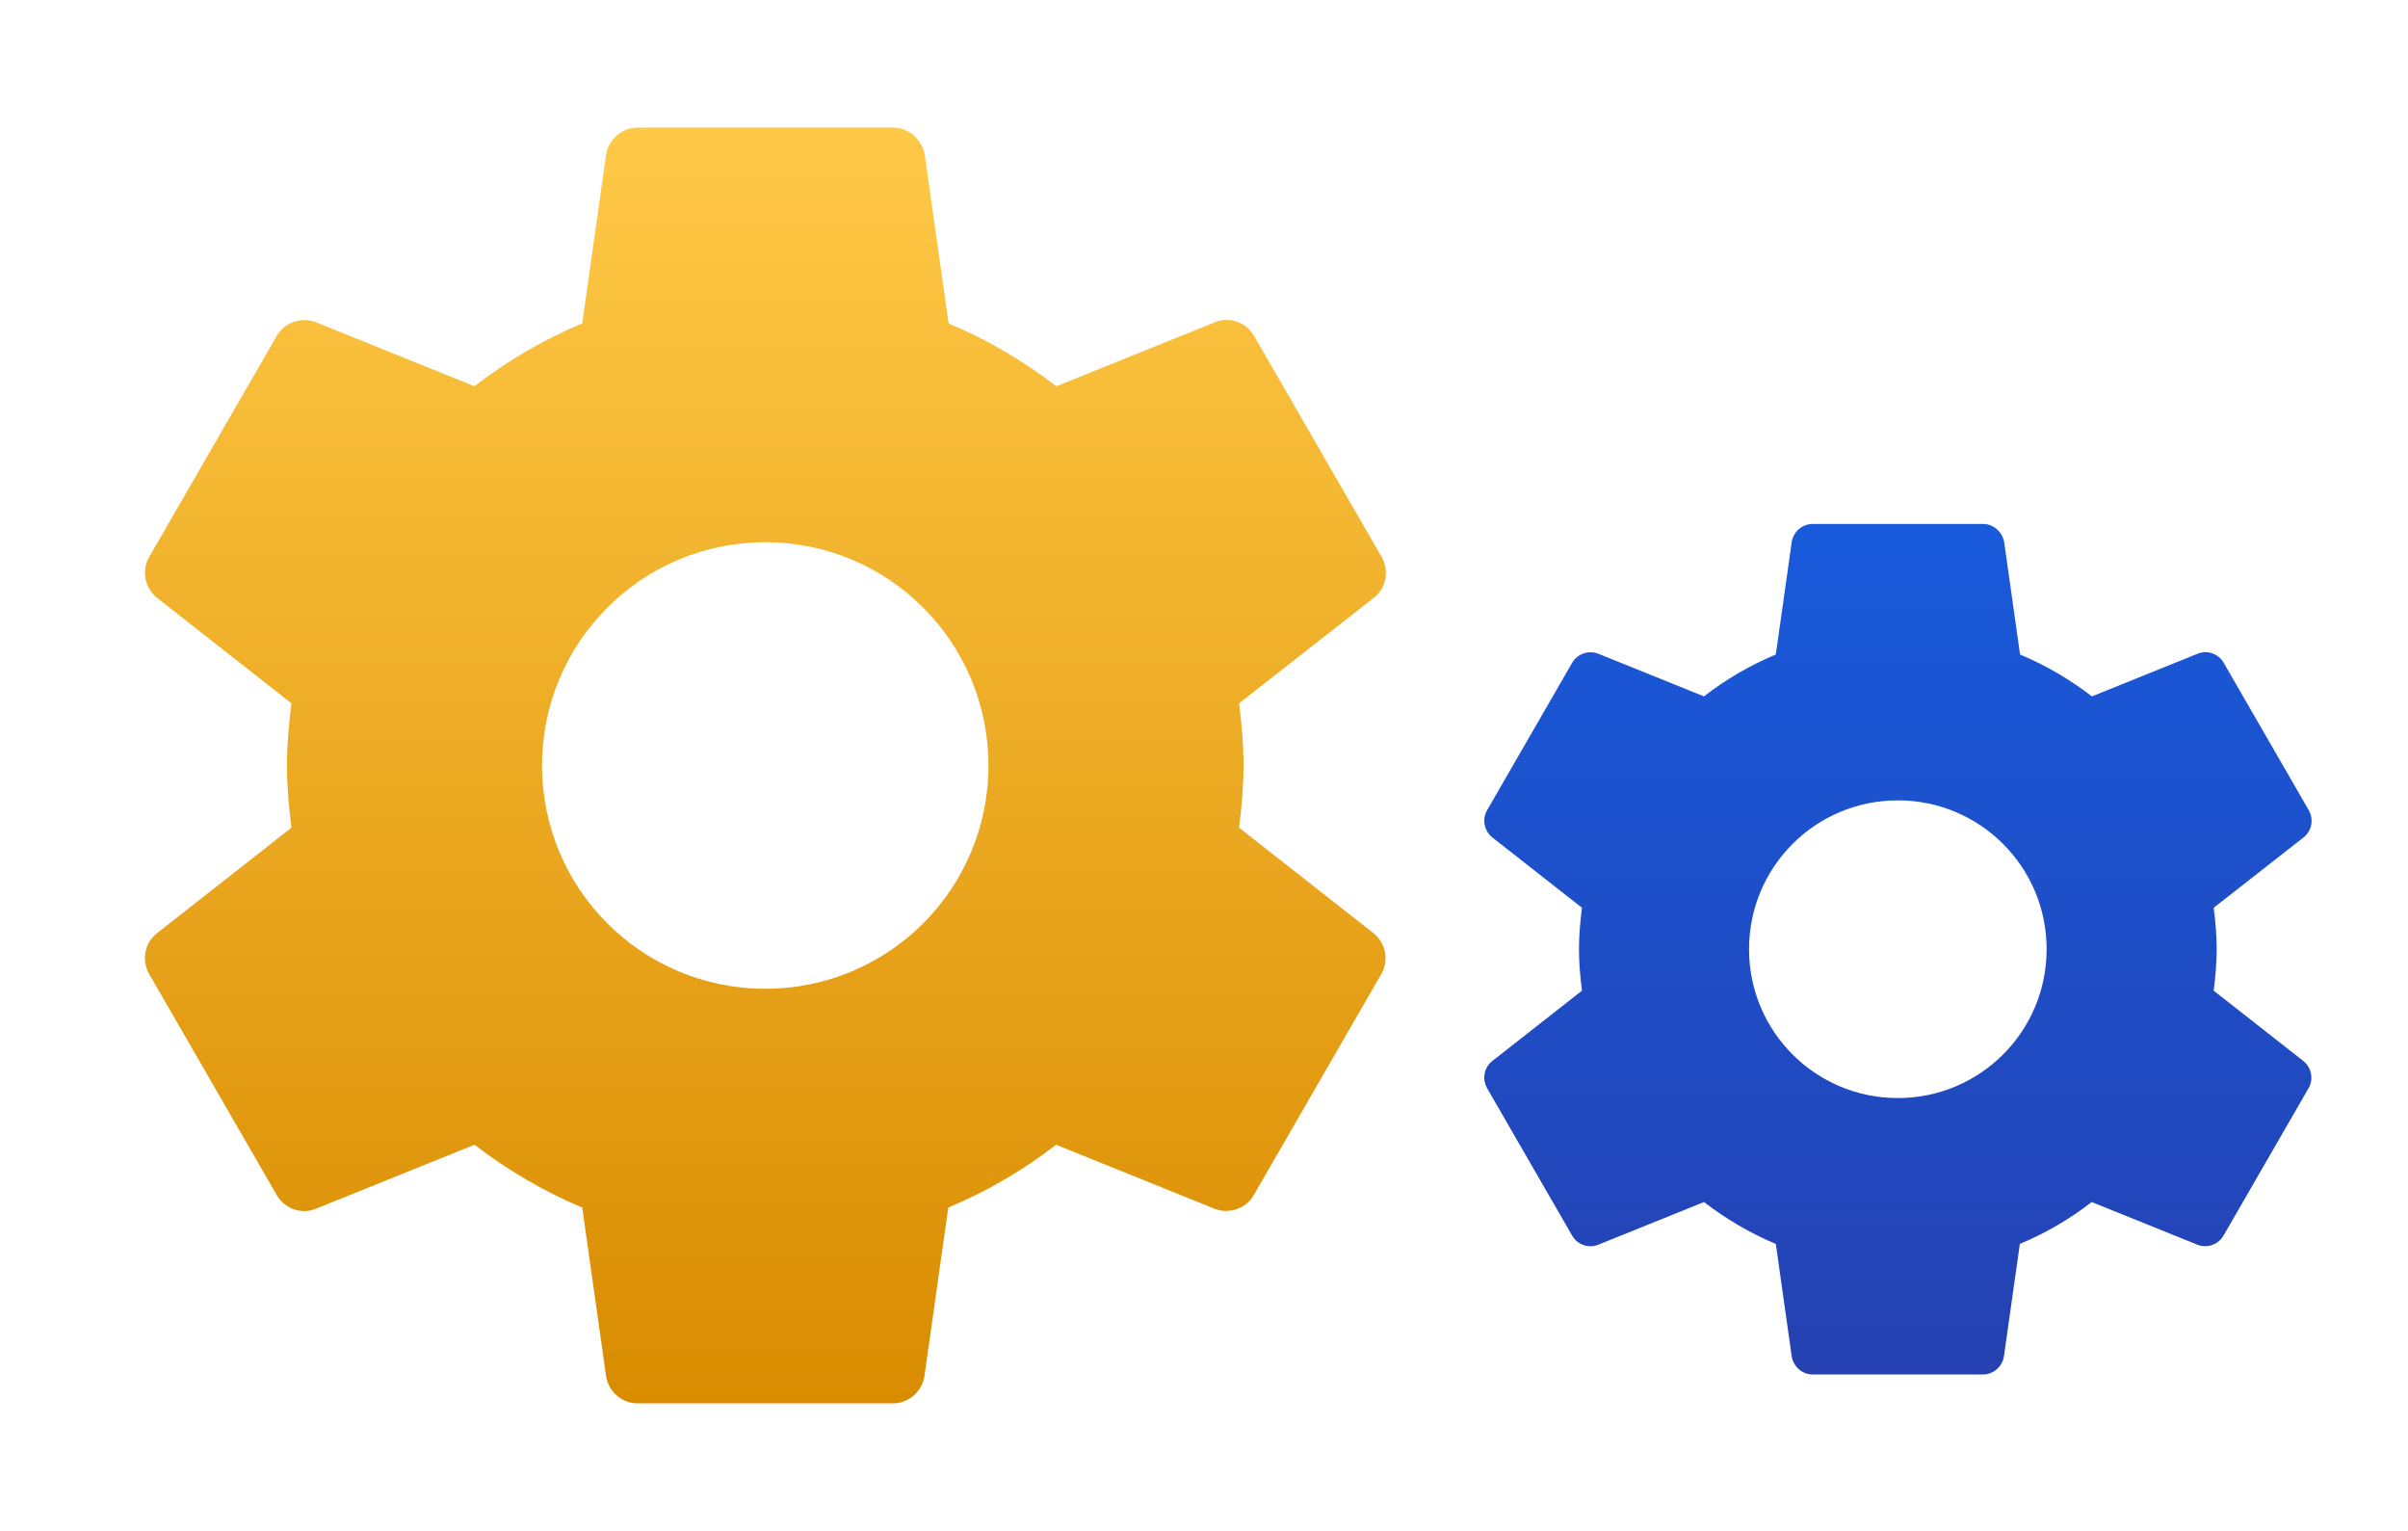 <svg width="236" height="150" viewBox="0 0 236 150" fill="none" xmlns="http://www.w3.org/2000/svg">
<path d="M121.438 81.094C121.688 79.094 121.875 77.062 121.875 75C121.875 72.938 121.688 70.906 121.438 68.906L134.656 58.562C135.844 57.625 136.188 55.938 135.406 54.562L122.906 32.906C122.125 31.562 120.5 31 119.094 31.562L103.531 37.844C100.313 35.375 96.781 33.281 92.969 31.688L90.625 15.125C90.344 13.656 89.062 12.5 87.5 12.5H62.5C60.938 12.5 59.656 13.656 59.406 15.125L57.062 31.688C53.25 33.281 49.719 35.344 46.5 37.844L30.938 31.562C29.531 31.031 27.906 31.562 27.125 32.906L14.625 54.562C13.844 55.906 14.188 57.594 15.375 58.562L28.562 68.906C28.312 70.906 28.125 72.938 28.125 75C28.125 77.062 28.312 79.094 28.562 81.094L15.375 91.438C14.188 92.375 13.844 94.062 14.625 95.438L27.125 117.094C27.906 118.438 29.531 119 30.938 118.438L46.5 112.156C49.719 114.625 53.25 116.719 57.062 118.313L59.406 134.875C59.656 136.344 60.938 137.5 62.5 137.5H87.5C89.062 137.5 90.344 136.344 90.594 134.875L92.938 118.313C96.75 116.719 100.281 114.656 103.5 112.156L119.063 118.438C120.469 118.969 122.094 118.438 122.875 117.094L135.375 95.438C136.156 94.094 135.813 92.406 134.625 91.438L121.438 81.094ZM75 96.875C62.906 96.875 53.125 87.094 53.125 75C53.125 62.906 62.906 53.125 75 53.125C87.094 53.125 96.875 62.906 96.875 75C96.875 87.094 87.094 96.875 75 96.875Z" fill="url(#paint0_linear_32_17)"/>
<path d="M216.958 97.062C217.125 95.729 217.25 94.375 217.25 93C217.25 91.625 217.125 90.271 216.958 88.938L225.771 82.042C226.563 81.417 226.792 80.292 226.271 79.375L217.938 64.938C217.417 64.042 216.333 63.667 215.396 64.042L205.021 68.229C202.875 66.583 200.521 65.188 197.979 64.125L196.417 53.083C196.229 52.104 195.375 51.333 194.333 51.333H177.667C176.625 51.333 175.771 52.104 175.604 53.083L174.042 64.125C171.5 65.188 169.146 66.562 167 68.229L156.625 64.042C155.688 63.688 154.604 64.042 154.083 64.938L145.75 79.375C145.229 80.271 145.458 81.396 146.25 82.042L155.042 88.938C154.875 90.271 154.75 91.625 154.75 93C154.75 94.375 154.875 95.729 155.042 97.062L146.25 103.958C145.458 104.583 145.229 105.708 145.75 106.625L154.083 121.063C154.604 121.958 155.688 122.333 156.625 121.958L167 117.771C169.146 119.417 171.5 120.813 174.042 121.875L175.604 132.917C175.771 133.896 176.625 134.667 177.667 134.667H194.333C195.375 134.667 196.229 133.896 196.396 132.917L197.958 121.875C200.5 120.813 202.854 119.438 205 117.771L215.375 121.958C216.313 122.313 217.396 121.958 217.917 121.063L226.25 106.625C226.771 105.729 226.542 104.604 225.75 103.958L216.958 97.062ZM186 107.583C177.938 107.583 171.417 101.063 171.417 93C171.417 84.938 177.938 78.417 186 78.417C194.063 78.417 200.583 84.938 200.583 93C200.583 101.063 194.063 107.583 186 107.583Z" fill="url(#paint1_linear_32_17)"/>
<defs>
<linearGradient id="paint0_linear_32_17" x1="75.016" y1="12.5" x2="75.016" y2="137.5" gradientUnits="userSpaceOnUse">
<stop stop-color="#FFC947"/>
<stop offset="1" stop-color="#D98C00"/>
</linearGradient>
<linearGradient id="paint1_linear_32_17" x1="186.01" y1="51.333" x2="186.01" y2="134.667" gradientUnits="userSpaceOnUse">
<stop stop-color="#185ADB"/>
<stop offset="1" stop-color="#2541B2"/>
</linearGradient>
</defs>
</svg>
